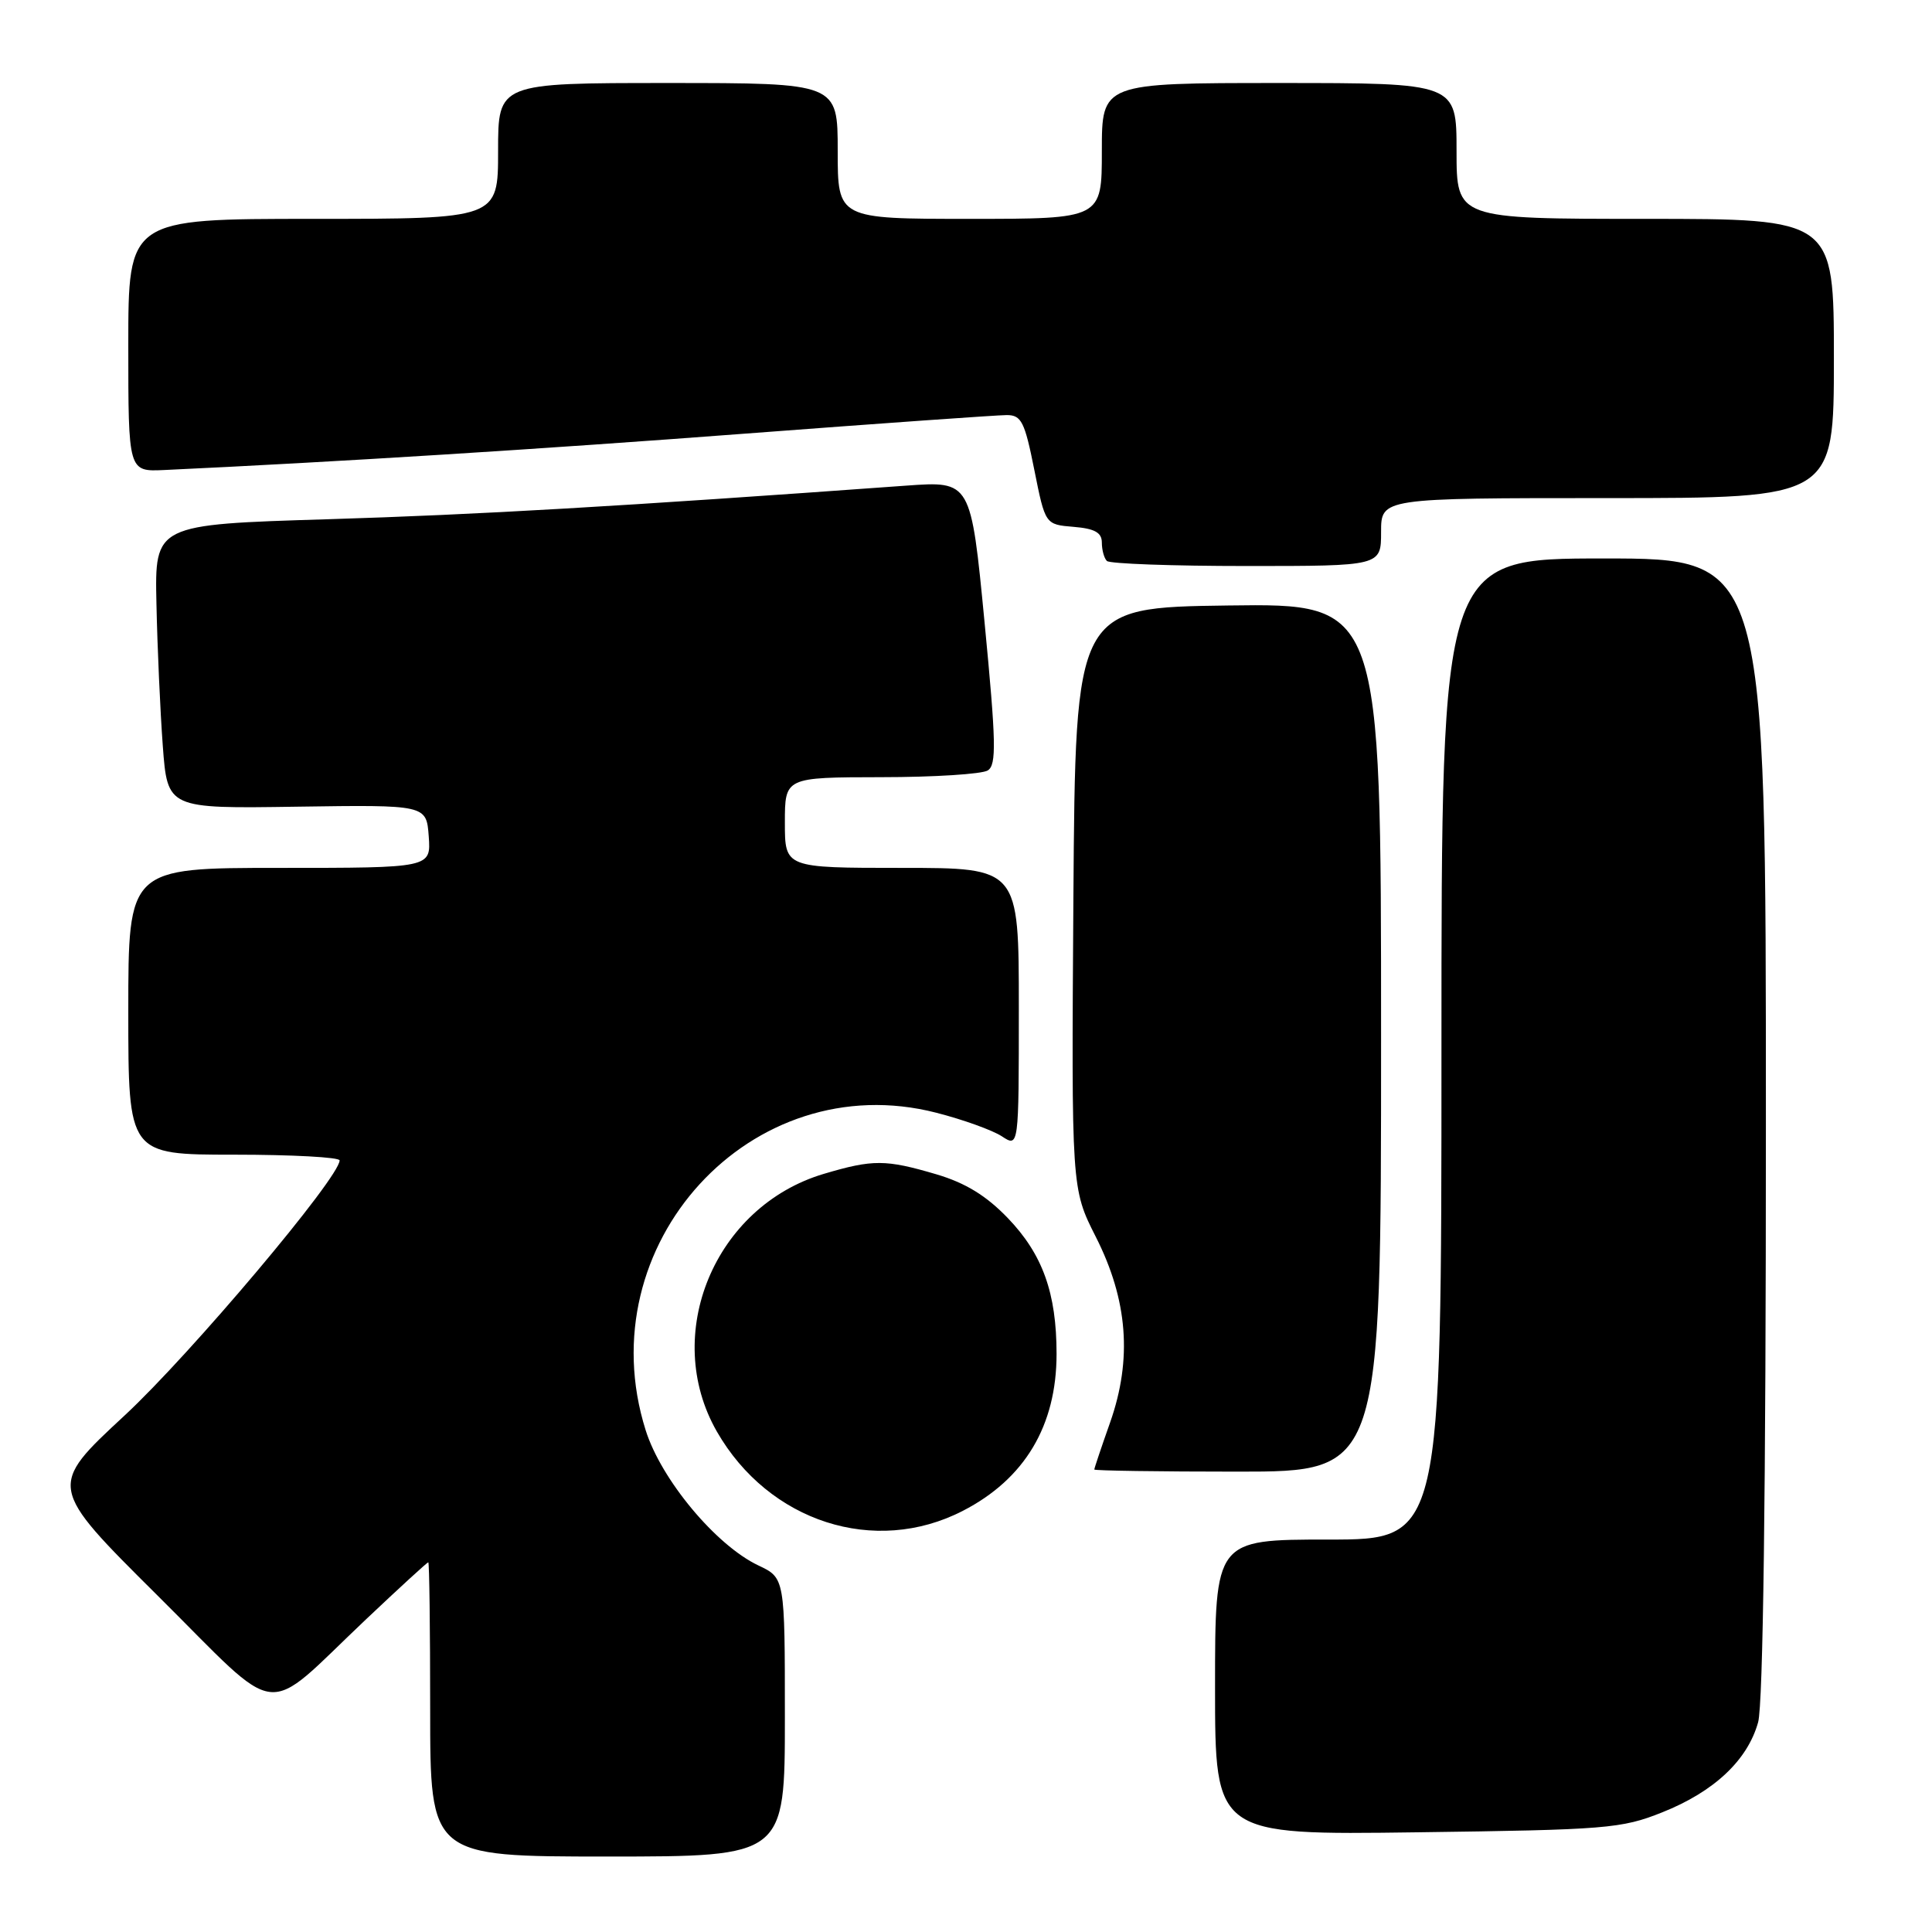 <?xml version="1.0" encoding="UTF-8" standalone="no"?>
<!DOCTYPE svg PUBLIC "-//W3C//DTD SVG 1.1//EN" "http://www.w3.org/Graphics/SVG/1.1/DTD/svg11.dtd" >
<svg xmlns="http://www.w3.org/2000/svg" xmlns:xlink="http://www.w3.org/1999/xlink" version="1.1" viewBox="0 0 256 256">
 <g >
 <path fill="currentColor"
d=" M 104.00 227.55 C 104.00 209.09 104.00 209.09 100.49 207.43 C 94.86 204.76 87.61 196.06 85.55 189.50 C 77.81 164.92 99.57 141.16 124.05 147.44 C 127.58 148.34 131.49 149.75 132.74 150.56 C 135.00 152.05 135.00 152.05 135.00 133.52 C 135.00 115.00 135.00 115.00 119.50 115.00 C 104.00 115.00 104.00 115.00 104.00 109.00 C 104.00 103.00 104.00 103.00 116.75 102.98 C 123.76 102.98 130.12 102.57 130.88 102.09 C 132.06 101.35 131.99 98.37 130.46 82.47 C 128.65 63.73 128.65 63.73 120.07 64.35 C 81.99 67.11 63.36 68.19 43.50 68.80 C 20.50 69.50 20.50 69.50 20.73 80.00 C 20.85 85.78 21.23 94.25 21.57 98.82 C 22.19 107.15 22.19 107.15 39.35 106.89 C 56.50 106.64 56.50 106.64 56.81 110.82 C 57.11 115.00 57.11 115.00 37.06 115.00 C 17.00 115.00 17.00 115.00 17.00 134.00 C 17.00 153.00 17.00 153.00 31.00 153.00 C 38.70 153.00 45.00 153.34 45.00 153.76 C 45.00 156.02 25.25 179.45 16.52 187.55 C 6.35 196.98 6.35 196.98 20.88 211.42 C 37.67 228.10 34.56 227.75 48.50 214.57 C 52.90 210.41 56.61 207.01 56.75 207.01 C 56.89 207.00 57.00 215.78 57.00 226.50 C 57.00 246.00 57.00 246.00 80.50 246.00 C 104.00 246.00 104.00 246.00 104.00 227.55 Z  M 220.24 240.15 C 227.13 237.41 231.56 233.24 232.96 228.21 C 233.62 225.82 233.99 197.79 233.99 149.25 C 234.00 74.00 234.00 74.00 212.50 74.00 C 191.00 74.00 191.00 74.00 191.00 139.00 C 191.00 204.00 191.00 204.00 176.00 204.00 C 161.00 204.00 161.00 204.00 161.00 223.57 C 161.00 243.15 161.00 243.15 187.75 242.79 C 212.84 242.46 214.86 242.30 220.24 240.15 Z  M 127.57 200.20 C 135.78 195.98 140.00 188.92 140.00 179.40 C 140.00 171.33 138.15 166.19 133.53 161.39 C 130.67 158.42 127.92 156.74 124.07 155.60 C 117.34 153.62 115.68 153.61 109.17 155.54 C 94.68 159.84 87.63 176.84 94.99 189.69 C 101.86 201.66 115.91 206.20 127.57 200.20 Z  M 183.00 137.48 C 183.00 79.96 183.00 79.96 162.75 80.23 C 142.50 80.50 142.50 80.50 142.23 119.00 C 141.97 157.50 141.97 157.50 145.19 163.87 C 149.44 172.25 150.05 180.08 147.10 188.47 C 145.94 191.75 145.00 194.56 145.00 194.72 C 145.00 194.87 153.55 195.00 164.00 195.00 C 183.00 195.00 183.00 195.00 183.00 137.48 Z  M 183.00 70.50 C 183.00 66.00 183.00 66.00 213.00 66.00 C 243.00 66.00 243.00 66.00 243.00 47.50 C 243.00 29.00 243.00 29.00 218.00 29.00 C 193.00 29.00 193.00 29.00 193.00 20.00 C 193.00 11.00 193.00 11.00 169.50 11.00 C 146.00 11.00 146.00 11.00 146.00 20.00 C 146.00 29.00 146.00 29.00 128.50 29.00 C 111.00 29.00 111.00 29.00 111.00 20.00 C 111.00 11.00 111.00 11.00 88.50 11.00 C 66.00 11.00 66.00 11.00 66.00 20.00 C 66.00 29.00 66.00 29.00 41.50 29.00 C 17.00 29.00 17.00 29.00 17.00 45.75 C 17.00 62.50 17.00 62.50 21.75 62.28 C 44.29 61.23 71.65 59.52 98.85 57.45 C 116.64 56.10 132.19 55.00 133.40 55.00 C 135.34 55.00 135.78 55.88 137.05 62.25 C 138.50 69.50 138.50 69.50 142.25 69.81 C 145.06 70.04 146.00 70.57 146.00 71.89 C 146.00 72.87 146.30 73.97 146.67 74.33 C 147.03 74.70 155.36 75.00 165.17 75.00 C 183.00 75.00 183.00 75.00 183.00 70.50 Z "/>
</g>
</svg>